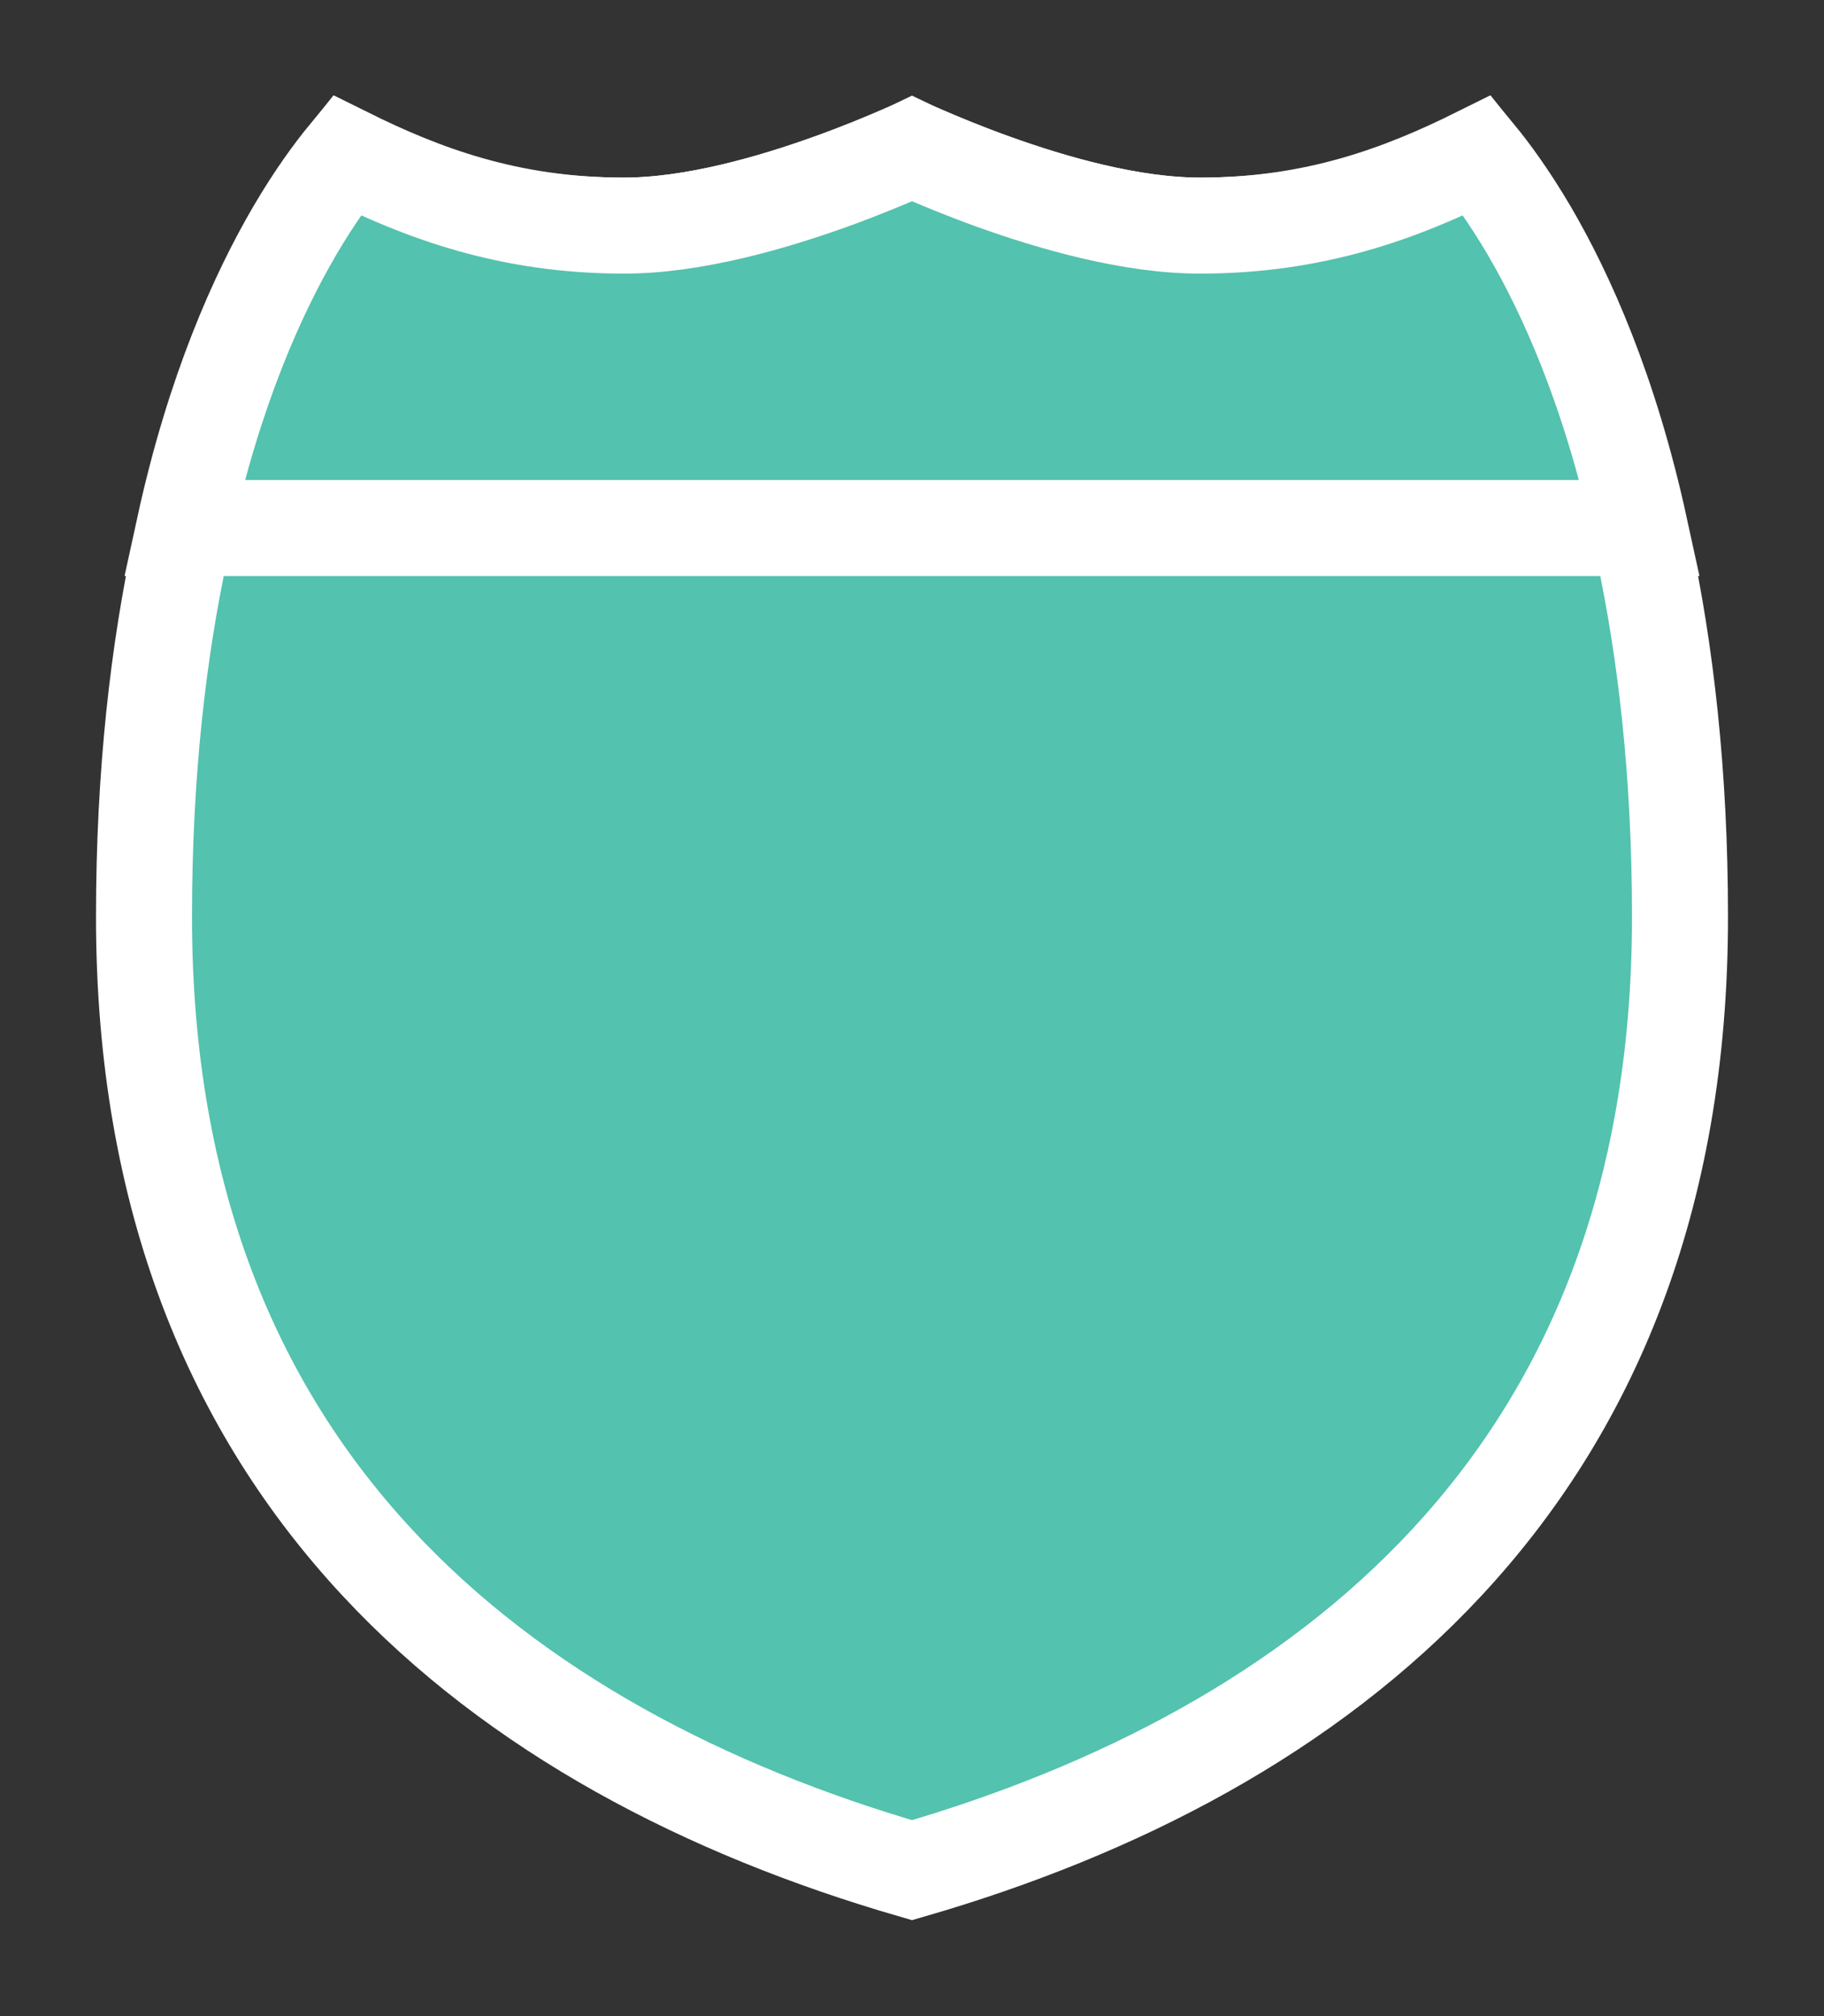 <svg width="19" height="21" viewBox="0 0 19 21" fill="none" xmlns="http://www.w3.org/2000/svg">
<rect x="0" y="0" width="19" height="21" fill="#333333" stroke="none"/>
<g id="detailedshield_c_01">
<g id="_Elements / _detailedshield_c_base">
<g id="stretchable-items">
<path id="shape01" d="M12.5 2.35C13.708 2.35 14.591 2.037 15.386 1.629C15.417 1.669 15.451 1.714 15.488 1.764C15.703 2.057 15.998 2.517 16.295 3.167C16.89 4.466 17.5 6.532 17.5 9.55C17.5 12.519 16.543 14.691 15.071 16.275C13.621 17.837 11.641 18.859 9.5 19.48C7.359 18.859 5.379 17.837 3.929 16.275C2.457 14.691 1.5 12.519 1.5 9.55C1.5 6.532 2.11 4.466 2.705 3.167C3.002 2.517 3.297 2.057 3.512 1.764C3.549 1.714 3.583 1.669 3.614 1.629C4.409 2.037 5.292 2.35 6.5 2.35C7.227 2.35 8.045 2.112 8.647 1.895C8.956 1.785 9.222 1.674 9.411 1.591C9.443 1.577 9.473 1.564 9.5 1.551C9.527 1.564 9.557 1.577 9.589 1.591C9.778 1.674 10.044 1.785 10.353 1.895C10.955 2.112 11.773 2.35 12.5 2.35Z" fill="#53C2AE" stroke="white"/>
<path id="shape02" d="M15.927 2.398C16.314 3.059 16.77 4.068 17.082 5.5H1.918C2.23 4.068 2.686 3.059 3.073 2.398C3.282 2.042 3.472 1.786 3.61 1.618C4.394 2.007 5.293 2.35 6.5 2.35C7.222 2.35 8.039 2.112 8.643 1.896C8.952 1.785 9.219 1.674 9.409 1.591C9.442 1.577 9.472 1.563 9.5 1.551C9.528 1.563 9.558 1.577 9.591 1.591C9.781 1.674 10.048 1.785 10.357 1.896C10.96 2.112 11.778 2.35 12.5 2.35C13.707 2.35 14.606 2.007 15.39 1.618C15.528 1.786 15.717 2.042 15.927 2.398Z" fill="#53C2AE" stroke="white"/>
</g>
</g>
</g>
</svg>
